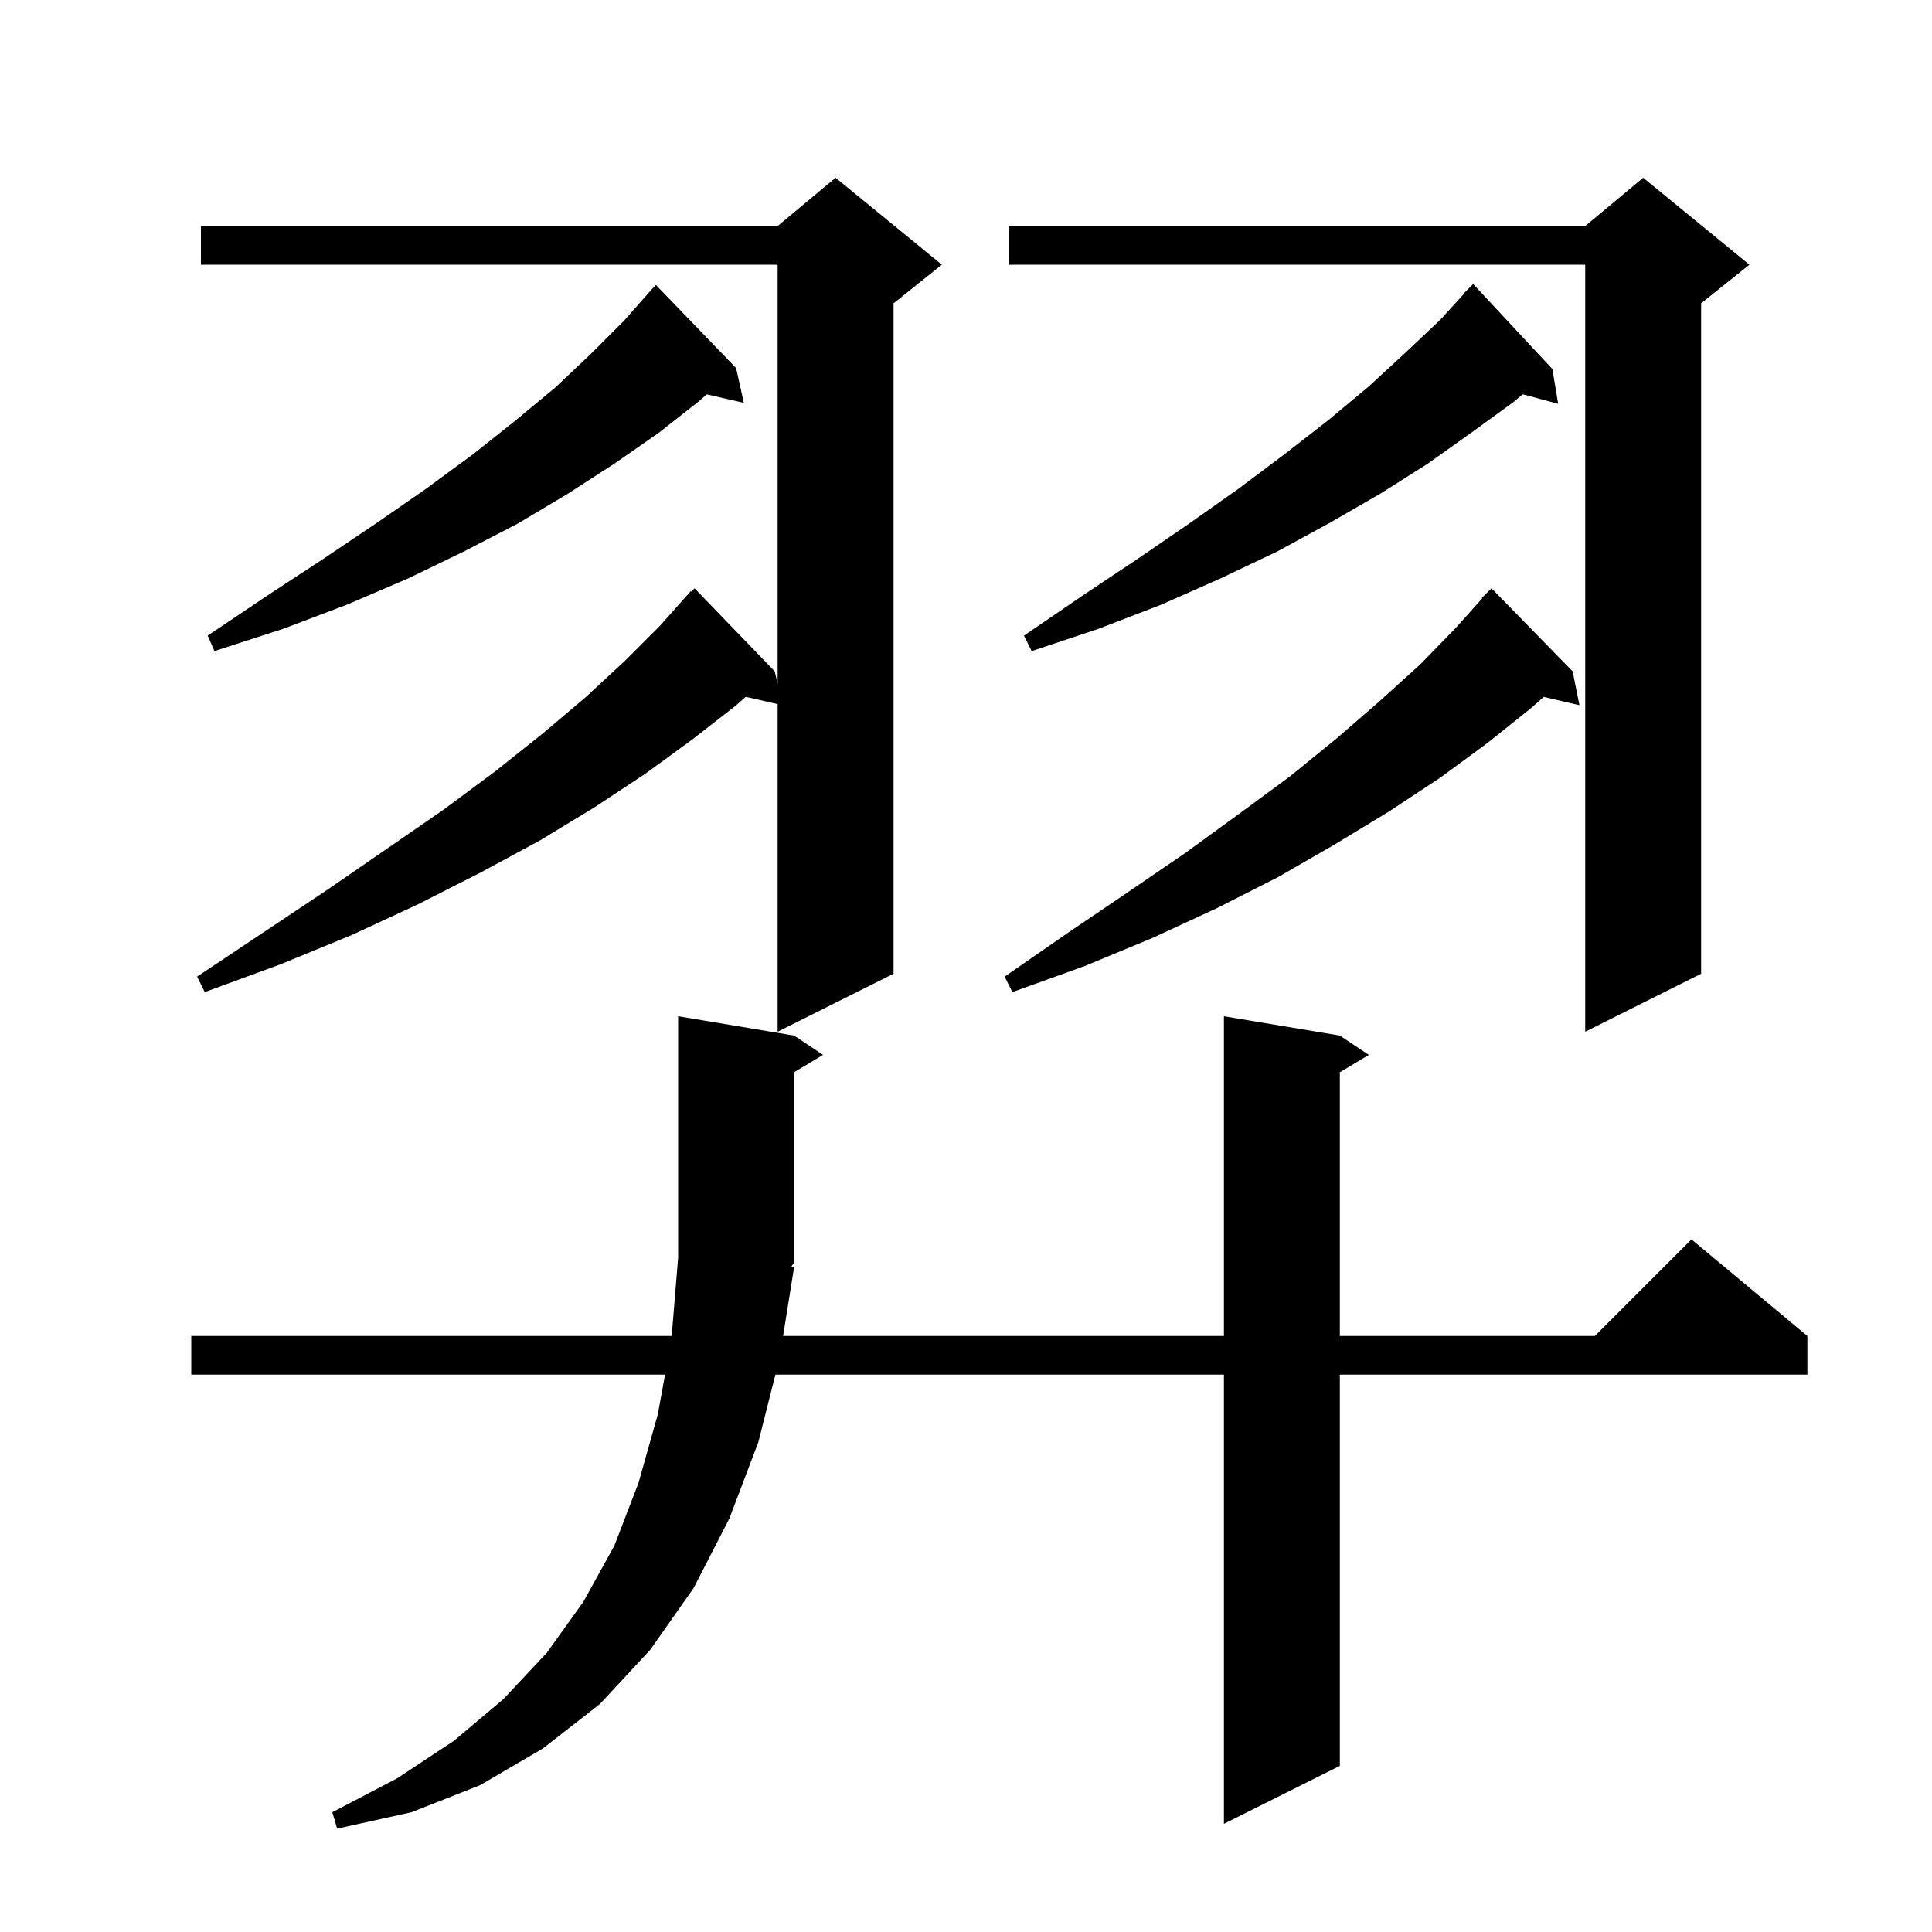 <svg xmlns="http://www.w3.org/2000/svg" xmlns:xlink="http://www.w3.org/1999/xlink" version="1.1" baseProfile="full" viewBox="0 0 200 200" width="200" height="200">
<g fill="black">
<path d="M 82.2 131.2 L 81.067 138.3 L 126.7 138.3 L 126.7 105.2 L 138.7 107.2 L 141.7 109.2 L 138.7 111.0 L 138.7 138.3 L 165.1 138.3 L 175.1 128.3 L 187.1 138.3 L 187.1 142.3 L 138.7 142.3 L 138.7 182.8 L 126.7 188.8 L 126.7 142.3 L 80.27 142.3 L 78.5 149.3 L 75.5 157.2 L 71.8 164.4 L 67.3 170.8 L 62.1 176.4 L 56.2 181.0 L 49.7 184.8 L 42.6 187.6 L 34.9 189.3 L 34.4 187.6 L 41.1 184.1 L 47.0 180.2 L 52.1 175.9 L 56.6 171.1 L 60.4 165.8 L 63.6 160.0 L 66.1 153.5 L 68.1 146.4 L 68.845 142.3 L 19.8 142.3 L 19.8 138.3 L 69.533 138.3 L 70.2 130.2 L 70.2 105.2 L 82.2 107.2 L 85.2 109.2 L 82.2 111.0 L 82.2 130.7 L 81.884 131.174 Z M 181.1 27.4 L 176.1 31.4 L 176.1 100.8 L 164.1 106.8 L 164.1 27.4 L 104.4 27.4 L 104.4 23.4 L 164.1 23.4 L 170.1 18.4 Z M 97.5 27.4 L 92.5 31.4 L 92.5 100.8 L 80.5 106.8 L 80.5 72.886 L 77.201 72.134 L 76.1 73.1 L 71.6 76.6 L 66.8 80.1 L 61.5 83.6 L 55.9 87.0 L 49.8 90.3 L 43.3 93.6 L 36.4 96.8 L 29.1 99.8 L 21.2 102.7 L 20.4 101.1 L 33.9 92.1 L 40.0 87.9 L 45.8 83.9 L 51.2 79.9 L 56.1 76.0 L 60.6 72.2 L 64.7 68.4 L 68.3 64.8 L 71.5 61.2 L 71.551 61.249 L 71.9 60.9 L 80.2 69.5 L 80.5 70.812 L 80.5 27.4 L 20.8 27.4 L 20.8 23.4 L 80.5 23.4 L 86.5 18.4 Z M 162.8 69.5 L 163.5 73.0 L 159.809 72.143 L 158.5 73.3 L 154.0 76.9 L 149.1 80.5 L 143.8 84.0 L 138.2 87.4 L 132.3 90.8 L 126.0 94.0 L 119.3 97.1 L 112.3 100.0 L 104.8 102.7 L 104.0 101.1 L 110.5 96.6 L 116.7 92.4 L 122.7 88.3 L 128.2 84.3 L 133.5 80.4 L 138.3 76.5 L 142.8 72.6 L 147.0 68.8 L 150.7 65.0 L 153.443 61.935 L 153.4 61.9 L 154.4 60.9 Z M 160.7 38.2 L 161.3 41.8 L 157.623 40.815 L 156.7 41.6 L 152.3 44.8 L 147.8 48.0 L 142.9 51.1 L 137.7 54.1 L 132.2 57.1 L 126.3 59.9 L 120.2 62.6 L 113.7 65.1 L 106.8 67.4 L 106.0 65.8 L 112.0 61.7 L 117.7 57.9 L 123.1 54.2 L 128.2 50.6 L 133.0 47.0 L 137.5 43.5 L 141.7 40.0 L 145.5 36.5 L 149.1 33.1 L 151.535 30.43 L 151.5 30.4 L 152.5 29.4 Z M 76.2 38.1 L 77.0 41.7 L 73.156 40.823 L 72.4 41.5 L 68.2 44.8 L 63.6 48.0 L 58.8 51.1 L 53.6 54.2 L 48.0 57.1 L 42.2 59.9 L 35.9 62.6 L 29.3 65.1 L 22.2 67.4 L 21.5 65.8 L 27.6 61.7 L 33.4 57.9 L 38.9 54.2 L 44.1 50.6 L 49.0 47.0 L 53.4 43.5 L 57.5 40.1 L 61.2 36.6 L 64.6 33.2 L 67.6 29.8 L 67.615 29.814 L 67.9 29.5 Z " />
</g>
</svg>
